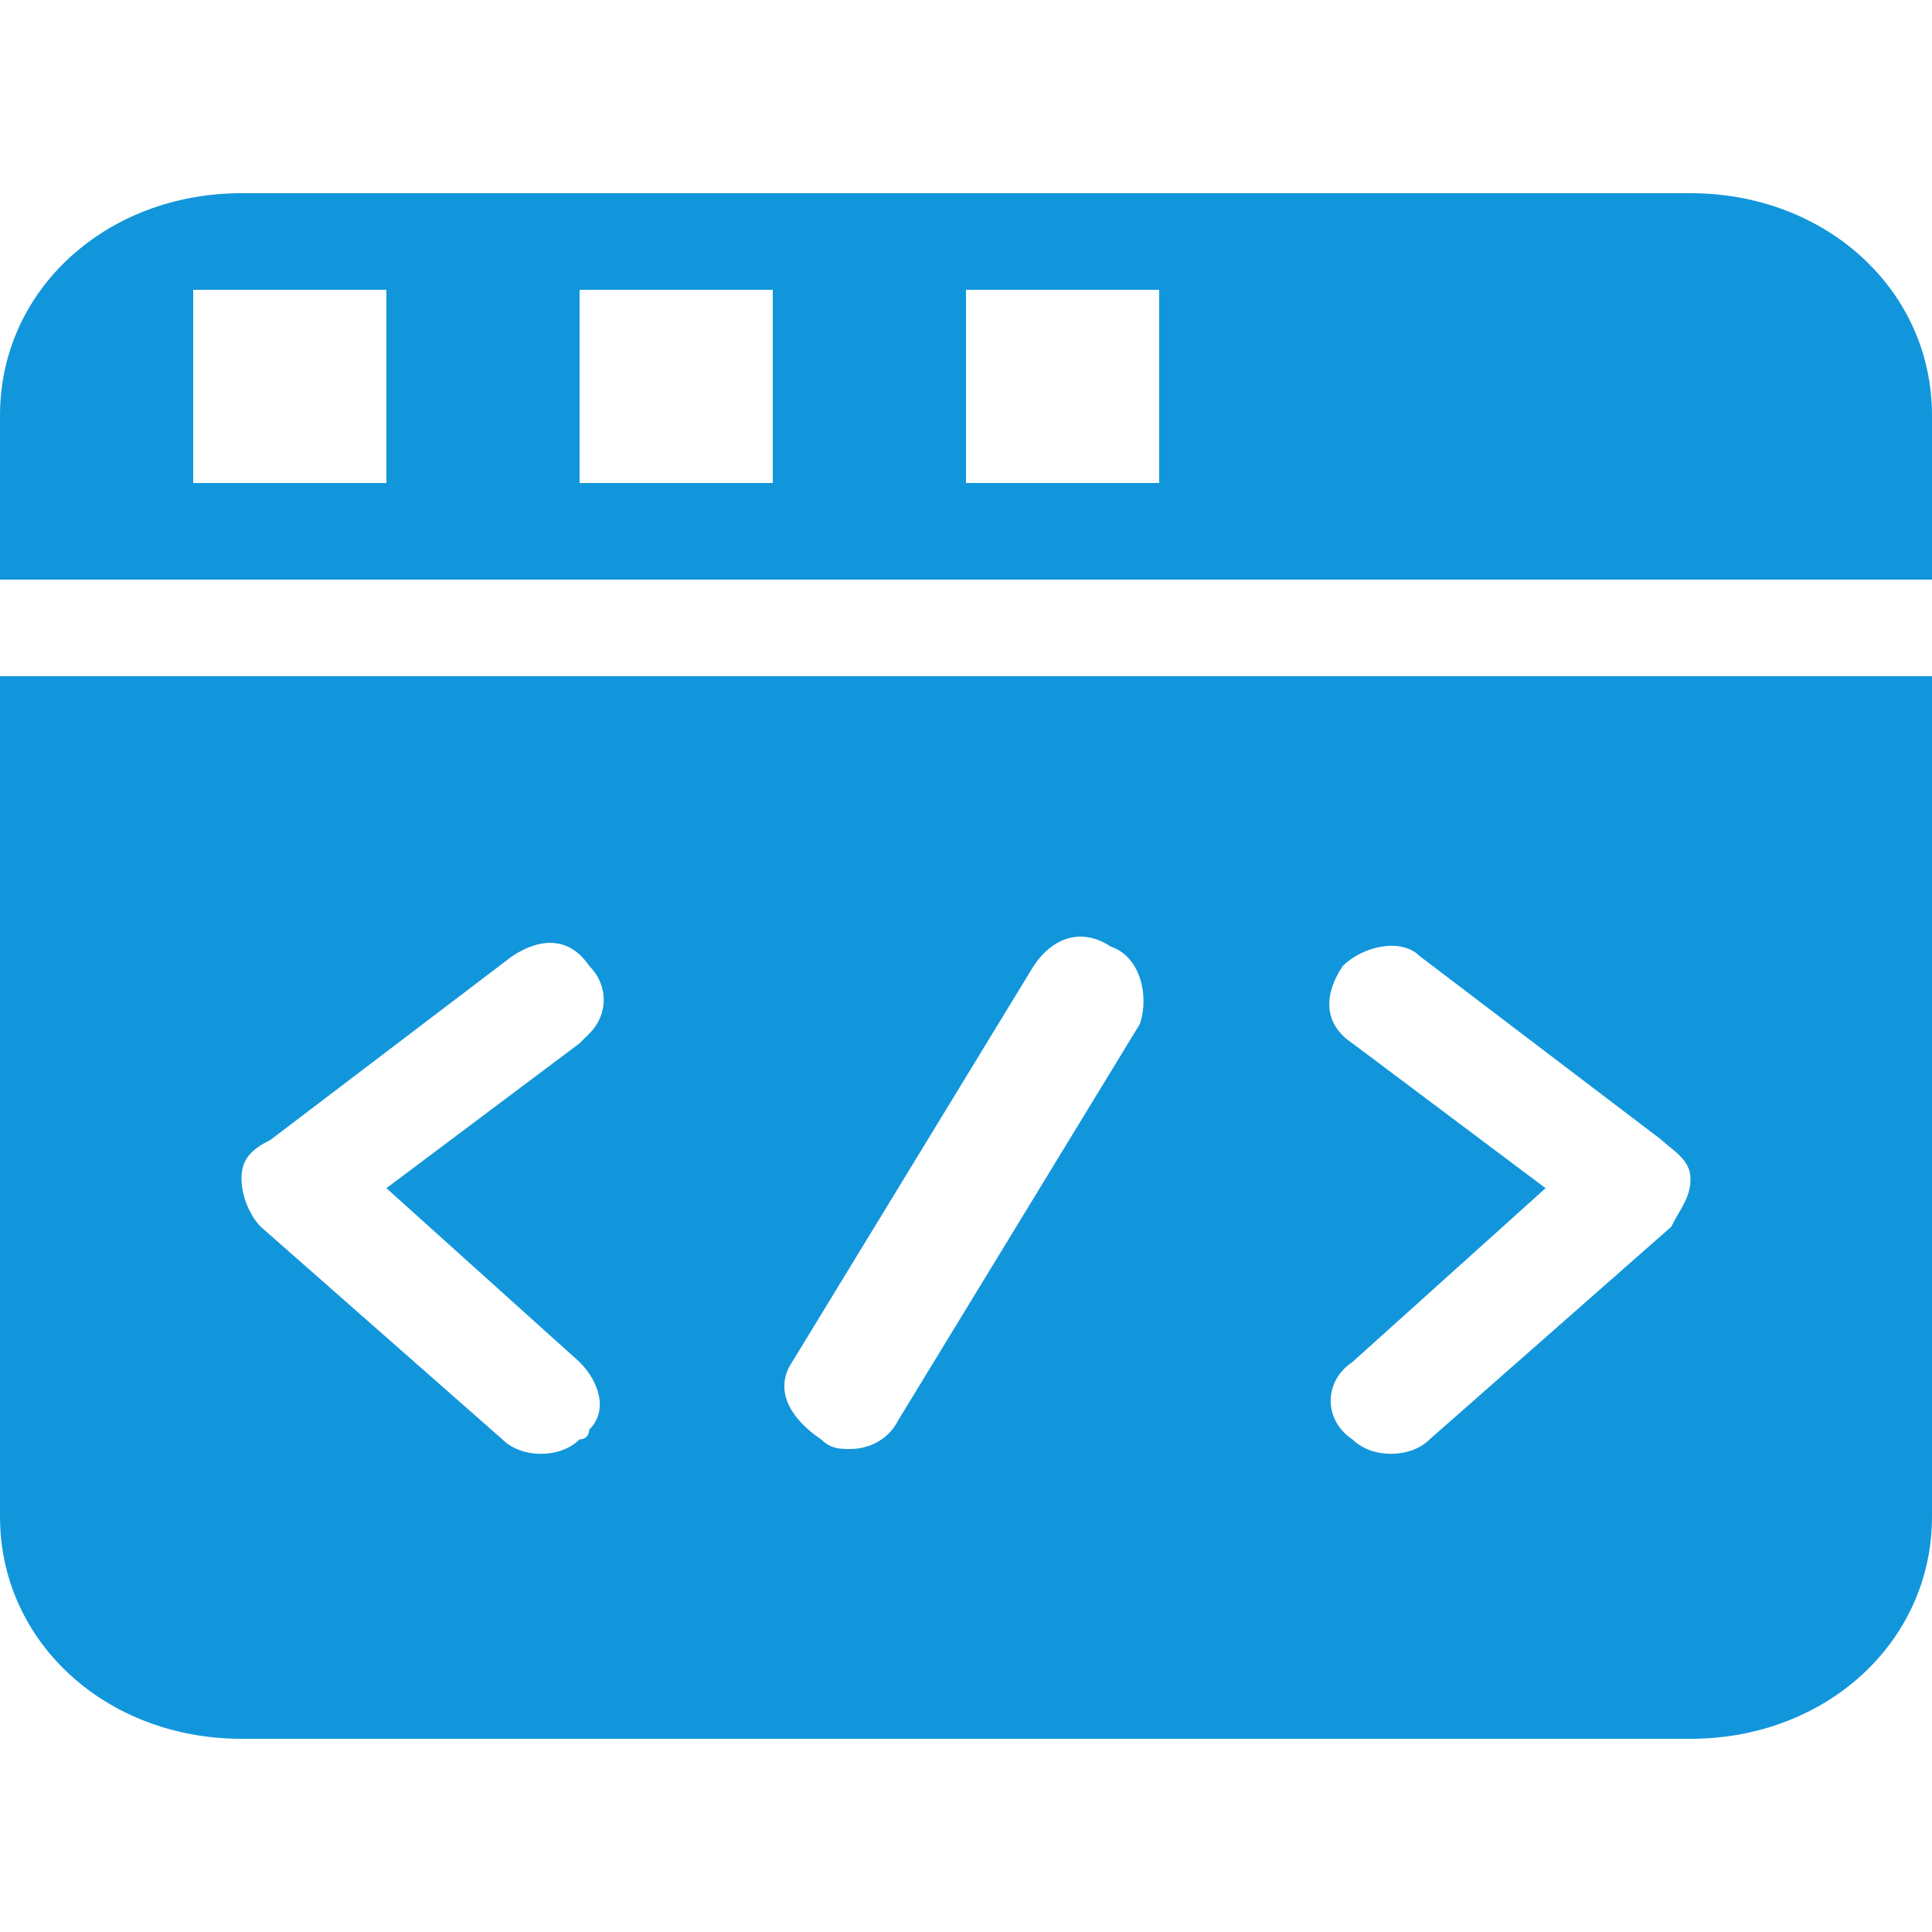 <?xml version="1.0" standalone="no"?><!DOCTYPE svg PUBLIC "-//W3C//DTD SVG 1.1//EN" "http://www.w3.org/Graphics/SVG/1.1/DTD/svg11.dtd"><svg t="1569122400136" class="icon" viewBox="0 0 1024 1024" version="1.1" xmlns="http://www.w3.org/2000/svg" p-id="5098" width="16" height="16" xmlns:xlink="http://www.w3.org/1999/xlink"><defs><style type="text/css"></style></defs><path d="M0 803.84C0 870.4 56.32 921.6 128 921.6h768c71.68 0 128-51.2 128-117.76V358.4H0v445.44z m716.8-250.88c-15.36-10.24-15.36-25.6-5.12-40.96 10.24-10.24 30.72-15.36 40.96-5.12l128 97.28c5.12 5.12 15.36 10.24 15.36 20.48s-5.12 15.36-10.24 25.6l-128 112.64c-10.24 10.24-30.72 10.24-40.96 0-15.36-10.24-15.36-30.72 0-40.96l102.4-92.16-102.4-76.8z m-296.96 168.96l128-209.92c10.24-15.36 25.6-20.48 40.96-10.24 15.36 5.12 20.48 25.6 15.36 40.96l-128 209.92c-5.12 10.24-15.36 15.36-25.6 15.36-5.12 0-10.24 0-15.36-5.12-15.36-10.24-25.6-25.6-15.36-40.96z m-276.48-117.76l128-97.28c15.36-10.24 30.72-10.24 40.96 5.12 10.24 10.24 10.24 25.6 0 35.84l-5.12 5.12-102.4 76.8 102.4 92.16c10.24 10.24 15.36 25.6 5.12 35.84 0 0 0 5.12-5.12 5.12-10.24 10.24-30.72 10.24-40.96 0l-128-112.64c-5.12-5.12-10.24-15.36-10.24-25.6s5.12-15.36 15.36-20.48zM896 102.4h-768C56.32 102.4 0 153.6 0 220.16V307.2h1024V220.16C1024 153.6 967.68 102.4 896 102.4zM204.8 256H102.4V153.6h102.4v102.4z m204.8 0H307.2V153.6h102.4v102.4z m204.8 0h-102.4V153.6h102.4v102.4z" p-id="5099" fill="#1296db"></path></svg>